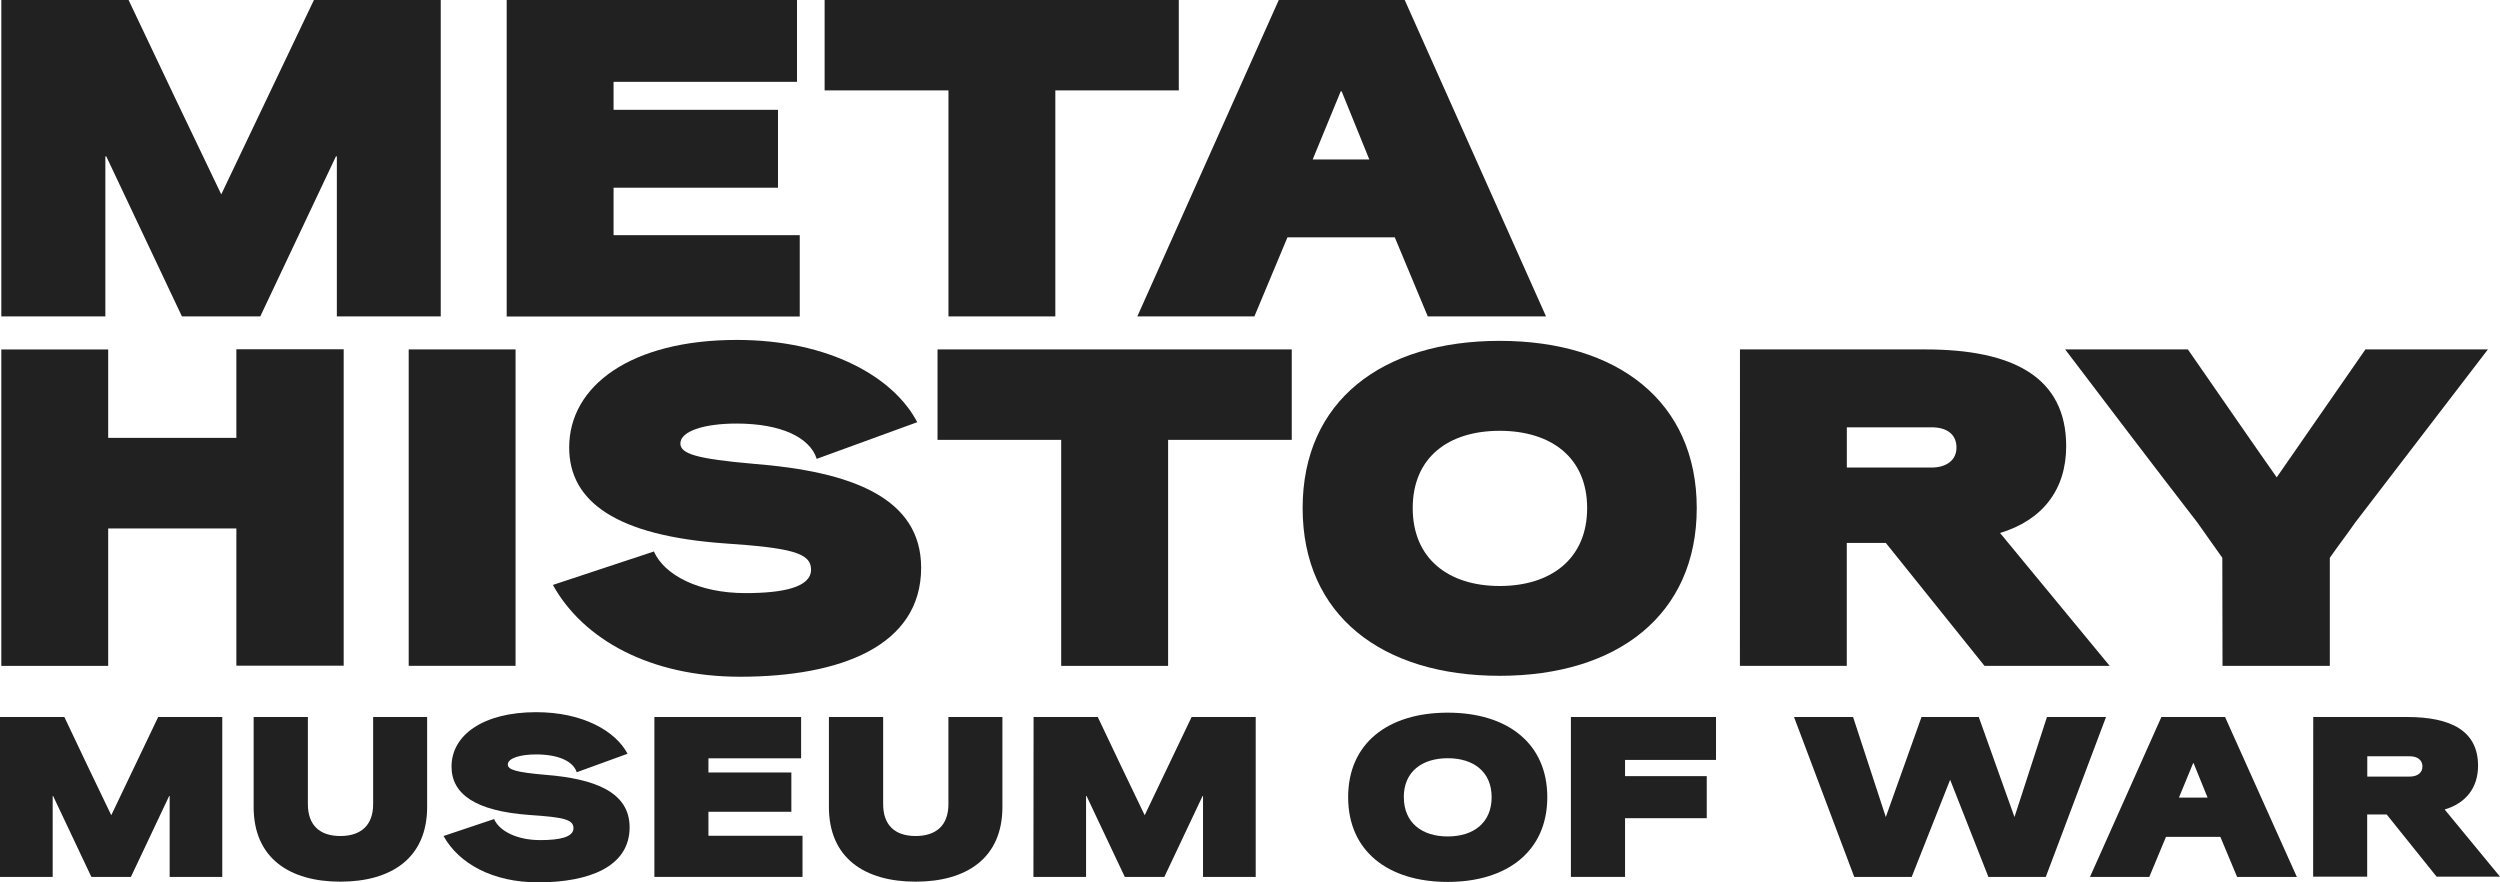 <svg width="476" height="168" viewBox="0 0 476 168" fill="none" xmlns="http://www.w3.org/2000/svg">
<path d="M0.251 0H24.481C30.344 12.395 36.226 24.731 42.126 37.009L59.772 0H83.918V60.245H64.136V29.779H63.96L49.556 60.245H34.641L20.236 29.779H20.06V60.245H0.251V0Z" fill="#212121"/>
<path d="M96.474 0H151.751V15.58H116.822V20.91H148.129V35.739H116.822V44.776H152.271V60.264H96.474V0Z" fill="#212121"/>
<path d="M200.935 17.212V60.245H180.587V17.212H157.007V0H224.441V17.212H200.935Z" fill="#212121"/>
<path d="M294.363 60.245H271.851L265.564 45.184H245.133L238.836 60.245H216.547L243.479 0H267.459L294.363 60.245ZM255.45 17.388H255.274L249.934 30.363H260.716L255.45 17.388Z" fill="#212121"/>
<path d="M45.005 100.618H20.599V126.783H0.251V66.538H20.599V83.37H45.005V66.501H65.437V126.746H45.005V100.618Z" fill="#212121"/>
<path d="M77.816 66.529H98.164V126.774H77.816V66.529Z" fill="#212121"/>
<path d="M124.503 105.002C126.481 109.479 133.037 112.927 141.925 112.927C149.169 112.927 154.425 111.805 154.425 108.45C154.425 105.262 150.636 104.317 137.867 103.455C117.519 101.99 108.371 95.623 108.371 85.205C108.371 73.415 120.193 64.722 140.281 64.722C157.927 64.722 170.214 71.868 174.643 80.385L155.503 87.365C154.212 83.314 148.779 80.645 140.235 80.645C134.282 80.645 129.545 82.026 129.545 84.436C129.545 86.41 132.647 87.365 143.476 88.31C162.19 89.774 175.386 94.798 175.386 108.098C175.386 122.992 160.035 128.85 140.894 128.85C123.815 128.85 111.046 121.788 105.269 111.37L124.503 105.002Z" fill="#212121"/>
<path d="M222.407 83.75V126.783H202.05V83.75H178.507V66.529H245.95V83.75H222.407Z" fill="#212121"/>
<path d="M285.541 64.898C307.969 64.898 323.06 76.428 323.06 96.744C323.06 117.061 307.969 128.674 285.541 128.674C263.112 128.674 248.021 117.144 248.021 96.744C248.021 76.344 263.122 64.898 285.541 64.898ZM268.982 96.744C268.982 106.383 275.798 111.574 285.541 111.574C295.283 111.574 302.192 106.411 302.192 96.744C302.192 87.077 295.292 82.026 285.541 82.026C275.789 82.026 268.982 87.077 268.982 96.744Z" fill="#212121"/>
<path d="M331.289 66.529H366.58C383.399 66.529 393.401 71.868 393.401 84.955C393.401 93.296 388.832 99.061 380.808 101.48L401.685 126.783H377.854L359.057 103.371H351.628V126.783H331.28L331.289 66.529ZM351.637 81.359V89.023H367.768C370.555 89.023 372.514 87.642 372.514 85.233C372.514 82.656 370.657 81.359 367.768 81.359H351.637Z" fill="#212121"/>
<path d="M423.129 106.207L418.383 99.497C409.932 88.569 401.573 77.549 393.206 66.529H416.572C422.265 74.704 427.791 82.795 433.484 90.886L450.377 66.529H473.697L448.427 99.497C446.876 101.731 445.148 103.973 443.597 106.207V126.783H423.166L423.129 106.207Z" fill="#212121"/>
<path d="M0 136.515H12.25C15.212 142.771 18.175 148.99 21.184 155.219L30.118 136.515H42.321V166.962H32.3V151.558H32.208L24.927 166.962H17.395L10.114 151.558H10.03V166.962H0V136.515Z" fill="#212121"/>
<path d="M58.62 153.124C58.62 157.082 60.84 159.177 64.805 159.177C68.771 159.177 71.046 157.082 71.046 153.124V136.515H81.327V153.653C81.327 163.394 74.482 167.87 64.805 167.87C55.128 167.87 48.293 163.394 48.293 153.653V136.515H58.62V153.124Z" fill="#212121"/>
<path d="M94.069 155.951C95.072 158.213 98.378 159.955 102.864 159.955C106.579 159.955 109.188 159.39 109.188 157.694C109.188 155.997 107.266 155.608 100.83 155.172C90.54 154.431 85.971 151.215 85.971 145.95C85.971 139.991 91.942 135.598 102.093 135.598C110.99 135.598 117.222 139.212 119.488 143.513L109.811 147.035C109.16 144.996 106.411 143.643 102.093 143.643C99.093 143.643 96.688 144.338 96.688 145.561C96.688 146.562 98.257 147.035 103.755 147.517C113.21 148.258 119.878 150.779 119.878 157.517C119.878 165.043 112.123 168 102.446 168C93.818 168 87.364 164.432 84.448 159.176L94.069 155.951Z" fill="#212121"/>
<path d="M124.595 136.515H152.531V144.384H134.886V147.081H150.674V154.561H134.886V159.13H152.8V166.962H124.595V136.515Z" fill="#212121"/>
<path d="M168.152 153.124C168.152 157.082 170.372 159.177 174.337 159.177C178.303 159.177 180.578 157.082 180.578 153.124V136.515H190.859V153.653C190.859 163.394 184.014 167.87 174.337 167.87C164.66 167.87 157.825 163.394 157.825 153.653V136.515H168.152V153.124Z" fill="#212121"/>
<path d="M196.793 136.515H209.015C211.978 142.771 214.94 148.99 217.949 155.219L226.883 136.515H239.087V166.962H229.056V151.558H228.973L221.692 166.962H214.16L206.879 151.558H206.786V166.962H196.765L196.793 136.515Z" fill="#212121"/>
<path d="M275.65 135.69C286.98 135.69 294.605 141.511 294.605 151.78C294.605 162.05 286.98 167.917 275.65 167.917C264.32 167.917 256.686 162.087 256.686 151.78C256.686 141.474 264.32 135.69 275.65 135.69ZM267.291 151.78C267.291 156.646 270.728 159.26 275.65 159.26C280.572 159.26 284.008 156.646 284.008 151.78C284.008 146.914 280.526 144.365 275.65 144.365C270.774 144.365 267.282 146.905 267.282 151.78H267.291Z" fill="#212121"/>
<path d="M299.1 136.515H326.729V144.69H309.408V147.776H324.964V155.784H309.408V166.962H299.1V136.515Z" fill="#212121"/>
<path d="M341.579 136.515H352.825L359.057 155.562L365.855 136.515H376.758L383.556 155.562L389.742 136.515H400.988L389.519 166.962H378.588L371.307 148.471L363.989 166.962H353.048L341.579 136.515Z" fill="#212121"/>
<path d="M437.319 166.962H425.943L422.757 159.343H412.402L409.226 166.962H397.933L411.529 136.515H423.649L437.319 166.962ZM417.659 145.302H417.575L414.872 151.864H420.324L417.659 145.302Z" fill="#212121"/>
<path d="M440.44 136.515H458.271C466.769 136.515 471.821 139.212 471.821 145.784C471.821 150.001 469.508 152.92 465.459 154.125L476 166.916H463.927L454.426 155.08H450.711V166.916H440.421L440.44 136.515ZM450.73 143.995V147.86H458.838C460.231 147.86 461.234 147.165 461.234 145.95C461.234 144.736 460.305 143.995 458.838 143.995H450.73Z" fill="#212121"/>
</svg>
